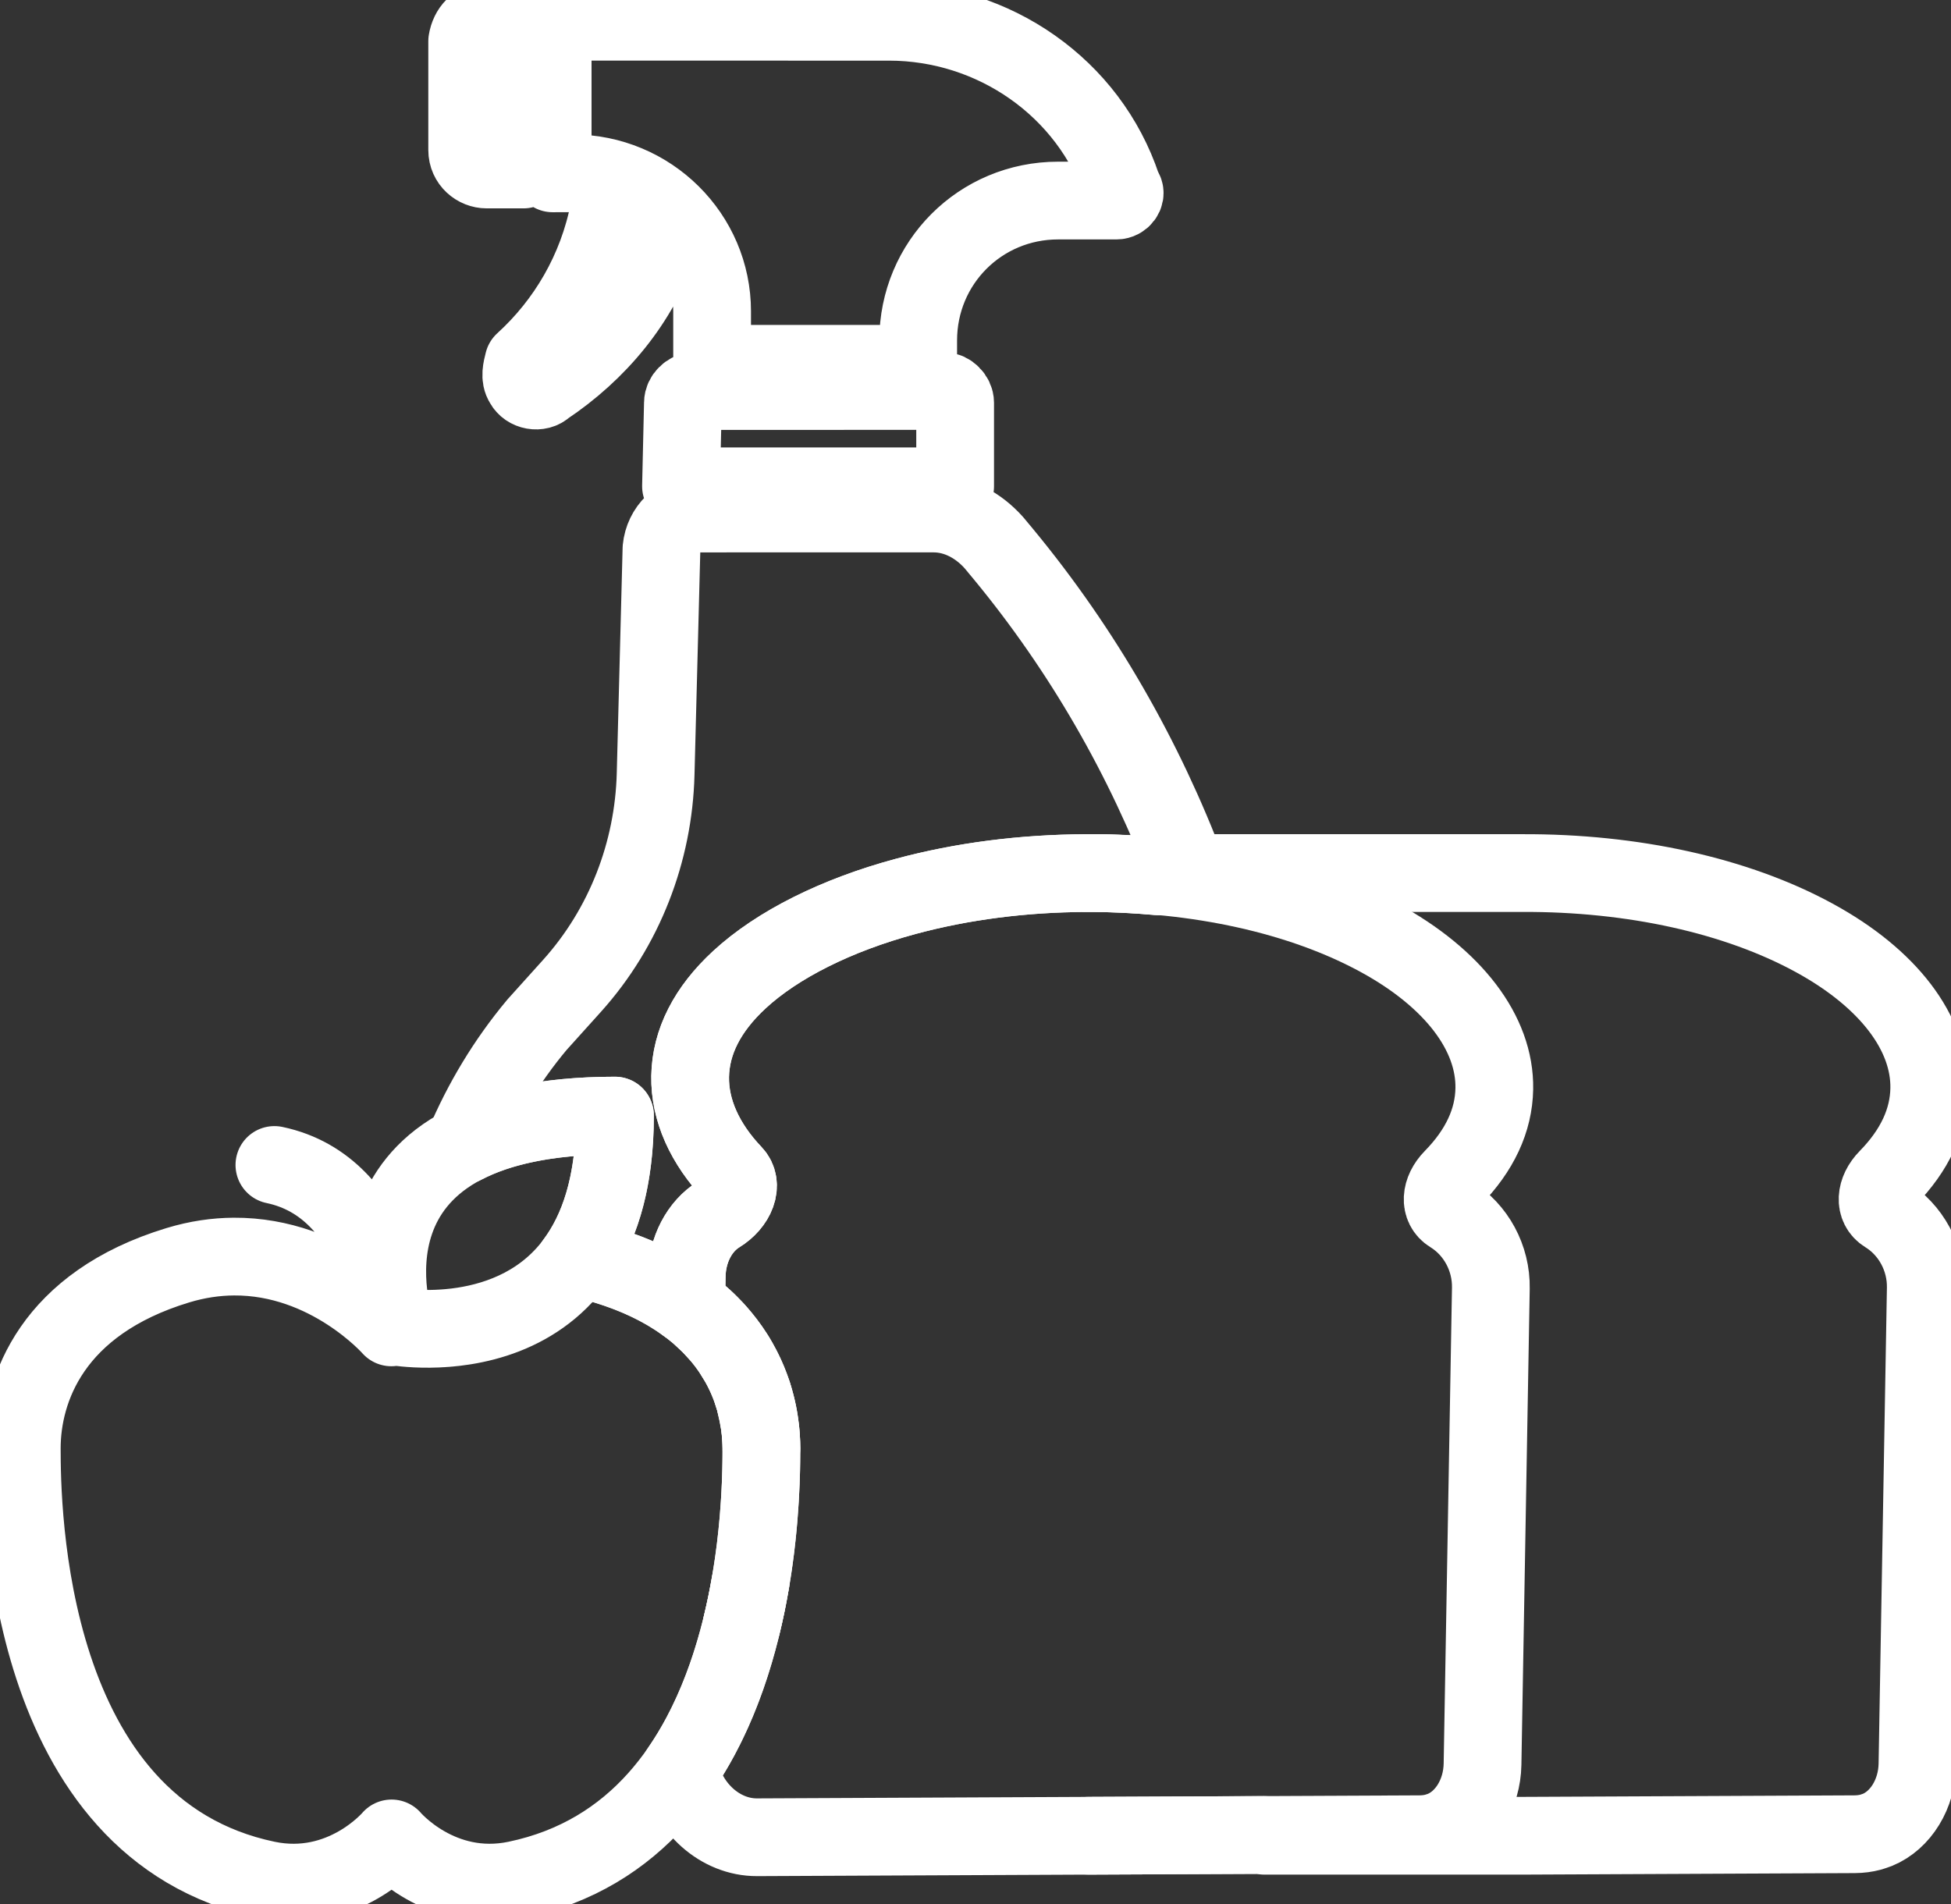 <?xml version="1.0" encoding="UTF-8" standalone="no"?>
<svg version="1.1" viewBox="-5 -10 53.7 52.419" id="svg2" xml:space="preserve" width="53.7"
  height="52.419" xmlns="http://www.w3.org/2000/svg" xmlns:svg="http://www.w3.org/2000/svg">
  <rect x="-5" y="-10" width="53.7" height="52.419" fill="#333333" stroke="none"/>
  <defs id="defs2" />
  <g id="layer5" transform="matrix(0.535,0,0,0.535,8.41,2.144)"
    style="display:inline;stroke-width:1.869">
    <path id="path1-6"
      style="display:inline;fill:none;stroke:white;stroke-width:4;stroke-linecap:round;stroke-linejoin:round;stroke-dasharray:none;stroke-opacity:1"
      d="m -0.03,-21.58 c -0.5,0 -0.902,0.398 -1,1 v 5.602 c 0,0.602 0.5,1 1,1 H 1.868 v -7.602 z m 3.398,0 v 7.801 l 1.004,-0.004 c 4,0 7.199,3.203 7.199,7.102 v 2.699 h 10.602 v -1.199 c 0,-4 3.199,-7.199 7.199,-7.199 h 3 c 0.297,0 0.5,-0.301 0.398,-0.5 -0.102,-0.098 -0.102,-0.098 -0.102,-0.199 -1.699,-5.102 -6.602,-8.5 -12,-8.5 z m 3,9.402 c 0,0.102 -3e-6,0.199 -0.102,0.301 -0.602,3.102 -2.199,5.801 -4.398,7.801 -0.102,0.395 -0.199,0.797 0,1.098 0.199,0.398 0.801,0.5 1.102,0.199 2.699,-1.801 4.898,-4.398 5.898,-7.5 -0.602,-0.801 -1.5,-1.5 -2.5,-1.898 z m 4.303,9.598 c -0.301,0 -0.602,0.301 -0.602,0.602 L 9.97,2.322 h 14.104 v -4.301 c 0,-0.301 -0.301,-0.602 -0.602,-0.602 z m 0.193,6.303 c -1,0 -1.801,0.801 -1.898,1.801 L 8.665,17.125 C 8.563,21.125 7.063,25.024 4.364,28.024 l -1.801,2 c -1.581,1.89 -2.832,3.982 -3.762,6.191 1.753,-0.913 4.239,-1.514 7.771,-1.514 0,3.536 -0.851,5.942 -2.084,7.582 0.053,-0.07 0.107,-0.138 0.158,-0.211 0.466,0.073 0.946,0.179 1.436,0.328 1.711,0.52 3.071,1.215 4.156,2.008 l 0.025,-1.461 c 0.023,-1.344 0.657,-2.559 1.654,-3.17 0.433,-0.265 0.765,-0.648 0.908,-1.047 0.144,-0.399 0.085,-0.776 -0.16,-1.033 -1.484,-1.556 -2.253,-3.29 -2.225,-5.012 0.032,-1.779 0.885,-3.455 2.537,-4.98 1.95,-1.801 4.988,-3.321 8.555,-4.283 2.898,-0.782 6.023,-1.184 9.285,-1.199 1.244,-0.006 2.464,0.055 3.662,0.162 l -0.018,-0.162 h 1.588 C 33.823,16.308 30.636,10.755 26.567,5.824 l -0.5,-0.602 c -0.801,-0.898 -1.898,-1.5 -3.102,-1.5 z m 0.287,41.438 c 0.053,0.049 0.107,0.097 0.158,0.146 -0.051,-0.049 -0.105,-0.098 -0.158,-0.146 z m 0.504,0.498 c 0.046,0.05 0.092,0.099 0.137,0.148 -0.045,-0.05 -0.09,-0.099 -0.137,-0.148 z m 1.1,1.428 c 0.018,0.029 0.037,0.057 0.055,0.086 -0.018,-0.029 -0.037,-0.057 -0.055,-0.086 z m 0.898,1.924 c 0.014,0.043 0.028,0.086 0.041,0.129 -0.013,-0.043 -0.027,-0.086 -0.041,-0.129 z m 0.164,0.6 c 0.069,0.277 0.126,0.552 0.168,0.82 -0.042,-0.269 -0.098,-0.542 -0.168,-0.82 z m 0.219,1.156 c 0.043,0.364 0.07,0.722 0.07,1.057 0,-0.335 -0.027,-0.692 -0.07,-1.057 z m -0.488,7.934 c -0.122,0.716 -0.275,1.457 -0.457,2.209 0.182,-0.752 0.334,-1.493 0.457,-2.209 z" />
    <path id="path41"
      style="display:inline;fill:none;stroke:white;stroke-width:4;stroke-linecap:round;stroke-linejoin:round;stroke-dasharray:none;stroke-opacity:1"
      d="m 30.952,71.754 17.031,-0.078 c 0.283,-0.002 0.559,-0.037 0.818,-0.107 0.114,-0.04 0.231,-0.07 0.342,-0.115 1.206,-0.495 2.037,-1.853 2.064,-3.379 l 0.428,-24.494 c 0.027,-1.551 -0.761,-3.011 -2.059,-3.811 -0.596,-0.367 -0.554,-1.193 0.094,-1.854 1.396,-1.425 2.116,-2.972 2.143,-4.598 0.05,-2.853 -2.104,-5.68 -5.91,-7.758 -3.992,-2.18 -9.337,-3.365 -15.051,-3.338" />
    <path id="path42"
      style="display:inline;fill:none;stroke:white;stroke-width:4;stroke-linecap:round;stroke-linejoin:round;stroke-dasharray:none;stroke-opacity:1"
      d="m -4.724,45.554 c 0,0 -3.771,-10.853 11.298,-10.853 0,12.897 -11.298,10.853 -11.298,10.853 z m -0.247,-0.039 c 0,0 -0.491,-7.127 -5.977,-8.274 m -2.095,4.714 c -0.905,0.006 -1.868,0.14 -2.878,0.447 -6.468,1.966 -8.024,6.389 -8.024,9.42 0,3.031 0.141,19.602 12.608,22.201 3.93,0.819 6.417,-2.131 6.417,-2.131 0,0 2.487,2.95 6.417,2.131 C 13.965,71.424 14.106,54.853 14.106,51.822 c 0,-3.031 -1.556,-7.454 -8.024,-9.42 C 5.592,42.252 5.114,42.146 4.648,42.073 c -3.226,4.591 -9.371,3.481 -9.371,3.481 0,0 -0.017,-0.048 -0.042,-0.131 -0.106,0.108 -0.166,0.174 -0.166,0.174 0,0 -3.223,-3.675 -8.11,-3.642 z" />
    <path id="path43"
      style="display:inline;fill:none;stroke:white;stroke-width:4;stroke-linecap:round;stroke-linejoin:round;stroke-dasharray:none;stroke-opacity:1"
      d="m 30.819,22.223 c -3.262,0.015 -6.387,0.418 -9.285,1.199 -3.567,0.962 -6.605,2.483 -8.555,4.283 -1.652,1.525 -2.505,3.201 -2.537,4.98 -0.029,1.722 0.741,3.455 2.225,5.012 0.245,0.257 0.304,0.634 0.16,1.033 -0.144,0.399 -0.475,0.782 -0.908,1.047 -0.998,0.611 -1.631,1.826 -1.654,3.17 l -0.025,1.461 c 3.018,2.204 3.867,5.185 3.867,7.414 0,2.088 -0.069,10.598 -4.186,16.543 0.387,1.938 2.06,3.476 3.965,3.467 l 26.094,-0.119 0.004,0.041 h 13.344 l 17.031,-0.078 c 0.283,-0.002 0.559,-0.037 0.818,-0.107 0.114,-0.04 0.231,-0.07 0.342,-0.115 1.206,-0.495 2.037,-1.853 2.064,-3.379 l 0.428,-24.494 c 0.027,-1.551 -0.761,-3.011 -2.059,-3.811 -0.596,-0.367 -0.554,-1.193 0.094,-1.854 1.396,-1.425 2.116,-2.972 2.143,-4.598 0.05,-2.853 -2.104,-5.68 -5.91,-7.758 -3.992,-2.18 -9.337,-3.365 -15.051,-3.338 H 34.464 l 0.018,0.162 c -1.199,-0.107 -2.419,-0.168 -3.662,-0.162 z" />
  </g>
</svg>